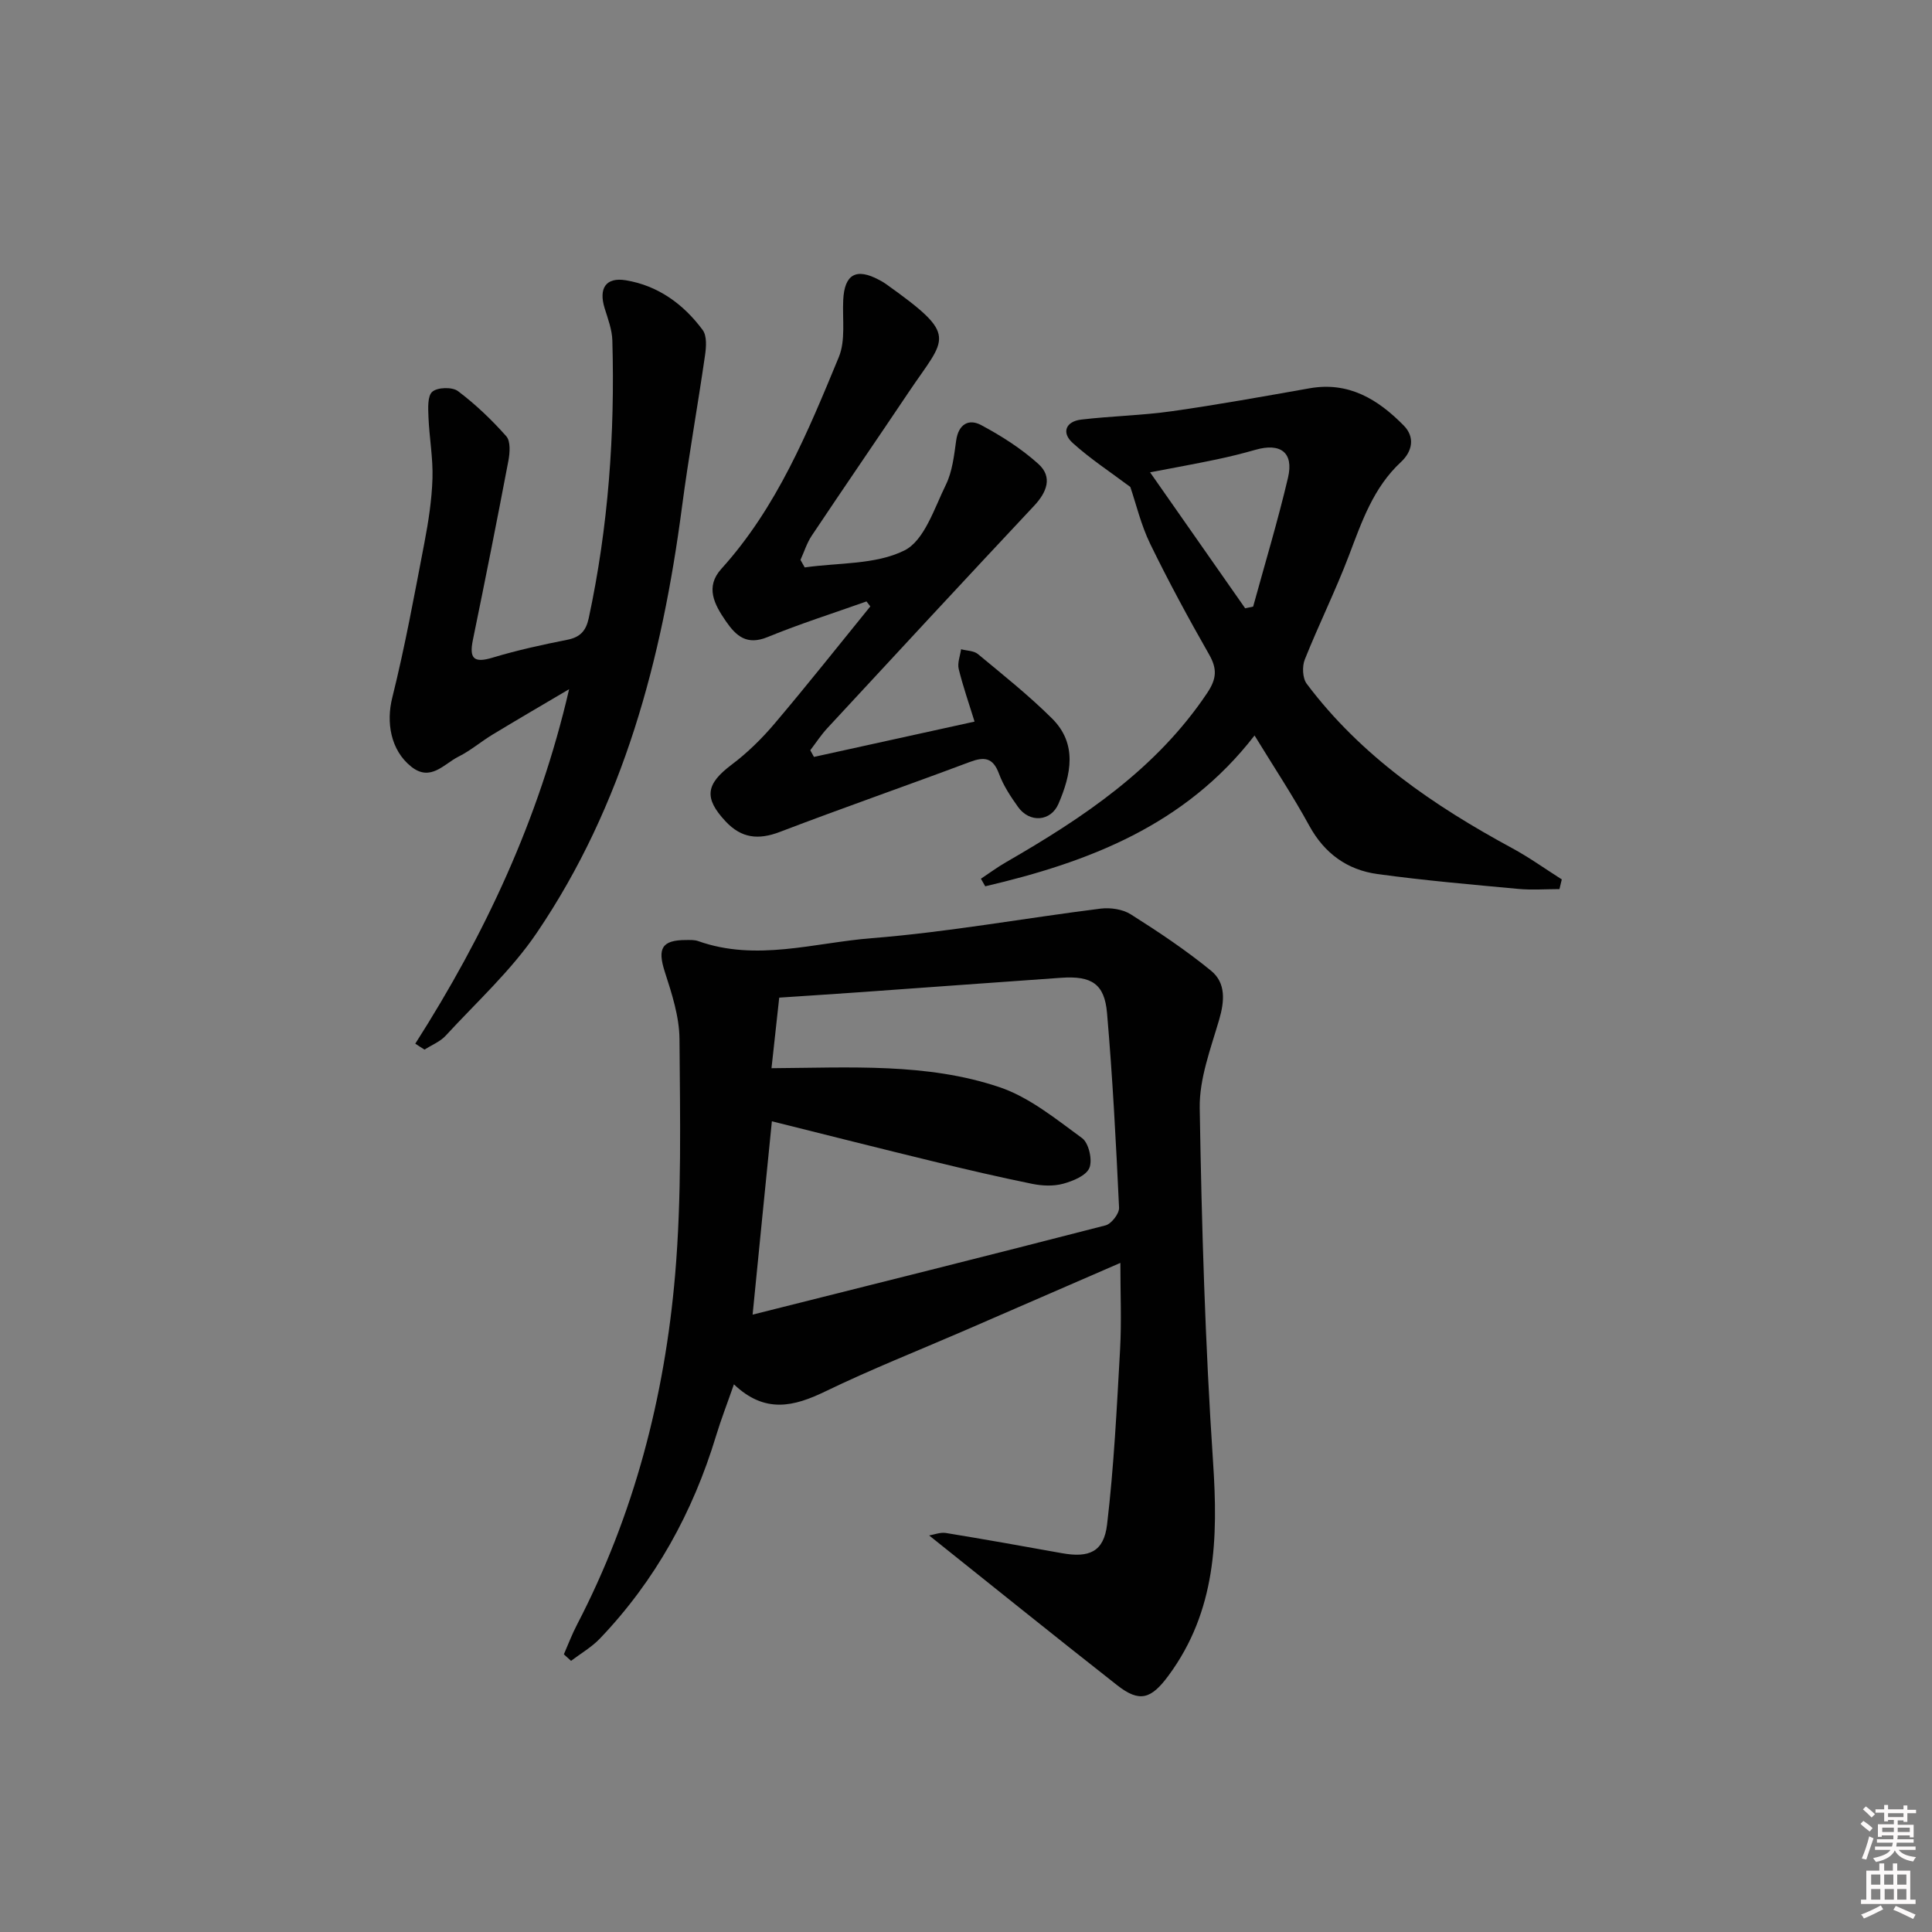 <svg enable-background="new 0 0 400 400" viewBox="0 0 400 400" xmlns="http://www.w3.org/2000/svg"><rect x="0" y="0" width="400" height="400" fill="#808080" stroke="none"/><path d="m385.2 377.6.6-.6c.6.4 1.3.9 1.9 1.5l-.6.7c-.8-.6-1.4-1.1-1.9-1.6zm.3 7.1c.6-1.4 1.1-2.9 1.5-4.5.3.1.6.3.9.4-.5 1.4-1 2.9-1.5 4.4l-.9-.2zm.2-10.1.6-.6c.7.5 1.3 1.1 1.9 1.6l-.7.7c-.6-.6-1.2-1.2-1.8-1.7zm8.4-.8h.8v.9h1.8v.7h-1.8v1.8h-.8v-.3h-1.2v.9h3.3v2.6h-.8v-.4h-2.5c0 .3 0 .6-.1.8h3.4v.7h-3.5c0 .3-.1.6-.1.8h4v.7h-3.5c.7.9 1.9 1.3 3.6 1.5-.2.2-.4.5-.6.9-1.9-.3-3.2-1.1-3.8-2.3-.5 1.1-1.8 2-3.9 2.4-.2-.3-.4-.5-.6-.8 1.9-.4 3.1-.9 3.6-1.7h-3.2v-.7h3.5c.1-.2.1-.5.2-.8h-3.3v-.7h3.4c0-.2 0-.5 0-.8h-2.4v.3h-.8v-2.6h3.3v-.9h-1.2v.3h-.8v-1.8h-1.8v-.7h1.8v-.9h.8v.9h3.2zm-4.4 5.5h2.4c0-.3 0-.6 0-.9h-2.4zm1.2-3.1h3.2v-.8h-3.2zm4.4 2.2h-2.4v.9h2.5v-.9z" fill="#fcfafa"/><path d="m389.2 385.8h.9v1.5h1.8v-1.5h.9v1.5h2.7v6h1.1v.9h-11.3v-.9h1.1v-6h2.7v-1.5zm.2 8.7.5.8c-1.2.6-2.5 1.3-4 1.9-.2-.3-.3-.6-.6-.8 1.6-.6 3-1.3 4.1-1.9zm-2-4.3h1.9v-2.1h-1.9zm0 3.1h1.9v-2.2h-1.9zm2.7-3.1h1.9v-2.1h-1.9zm.1 3.1h1.9v-2.2h-1.9zm2.3 1.3c1.4.6 2.7 1.2 4.1 1.8l-.5.9c-1.5-.7-2.8-1.4-4.1-1.9zm2.2-6.5h-1.9v2.1h1.9zm-1.9 5.2h1.9v-2.2h-1.9z" fill="#fcfafa"/><g fill="#010101"><path d="m116.74 342.51c.9-2.05 1.69-4.17 2.73-6.15 11.82-22.74 18.14-47.15 20.31-72.47 1.38-16.16 1.02-32.5.9-48.75-.03-4.67-1.59-9.44-3.05-13.97-1.54-4.8-.63-6.55 4.43-6.55.83 0 1.72-.05 2.48.22 12.04 4.29 24.04.34 35.94-.6 15.86-1.26 31.58-4.14 47.39-6.12 2.03-.25 4.56.12 6.24 1.18 5.73 3.62 11.41 7.41 16.64 11.69 3.08 2.52 2.79 6.27 1.66 10.14-1.75 5.99-4.12 12.2-4.02 18.28.4 24.44 1.13 48.89 2.76 73.27 1.06 15.82.65 30.83-9.2 44.2-3.6 4.89-5.99 5.69-10.65 2.03-12.92-10.14-25.71-20.46-38.93-31.01 1.02-.17 2.31-.7 3.48-.51 8.02 1.31 16.02 2.74 24.01 4.18 5.62 1.01 8.68-.26 9.35-5.95 1.42-12.01 2.01-24.12 2.69-36.21.32-5.78.06-11.6.06-17.94-11.1 4.82-21.71 9.43-32.31 14.03-9.61 4.16-19.36 8.02-28.78 12.58-6.51 3.15-12.49 4.65-18.92-1.47-1.39 3.99-2.67 7.28-3.69 10.64-4.8 15.85-12.58 29.99-24.05 41.99-1.72 1.8-3.97 3.09-5.98 4.62-.52-.45-1.01-.9-1.49-1.35zm39.08-70.33c24.56-6.17 48.84-12.23 73.07-18.48 1.21-.31 2.86-2.44 2.8-3.65-.63-13.45-1.33-26.9-2.49-40.31-.52-6.06-3.2-7.74-9.5-7.3-13.76.96-27.52 1.98-41.28 2.96-5.59.4-11.19.75-17.09 1.15-.56 5.1-1.09 9.91-1.6 14.61 16.37-.11 32.17-1.13 47.18 3.92 6.21 2.09 11.71 6.6 17.13 10.56 1.38 1.01 2.18 4.52 1.51 6.16-.66 1.61-3.43 2.74-5.48 3.29-2.01.54-4.36.43-6.43 0-6.82-1.39-13.6-2.97-20.36-4.62-11.24-2.73-22.46-5.57-33.47-8.32-1.33 13.16-2.6 26-3.99 40.03z"/><path d="m203.09 181.93c1.72-1.14 3.39-2.38 5.18-3.41 15.96-9.2 31.11-19.29 41.65-35.02 1.98-2.96 2.12-5 .41-8-4.28-7.5-8.4-15.11-12.18-22.87-1.92-3.94-2.94-8.32-4.13-11.81-4.1-3.08-8.29-5.81-11.94-9.12-2.37-2.14-1.41-4.46 1.79-4.83 6.25-.74 12.59-.85 18.82-1.74 9.52-1.35 18.99-3.07 28.46-4.74 8.12-1.43 14.18 2.32 19.48 7.71 2.38 2.42 1.78 5.36-.57 7.55-5.73 5.31-8.11 12.35-10.78 19.37-2.77 7.28-6.25 14.29-9.14 21.53-.57 1.43-.47 3.87.41 5.03 11.24 14.97 26.29 25.23 42.52 34.02 3.55 1.92 6.86 4.3 10.28 6.47-.16.67-.32 1.34-.48 2.01-2.84 0-5.7.22-8.51-.04-9.74-.91-19.5-1.75-29.19-3.08-6.22-.86-10.94-4.24-14.09-9.99-3.4-6.22-7.34-12.16-11.34-18.7-14.4 18.63-34.39 26.23-55.76 31.23-.31-.53-.6-1.05-.89-1.57zm54.71-55.99c.55-.12 1.1-.23 1.65-.35 2.44-8.89 5.11-17.73 7.22-26.7 1.22-5.19-1.53-7.25-6.72-5.77-2.7.77-5.43 1.45-8.17 2.02-4.43.93-8.88 1.73-13.67 2.65 6.86 9.8 13.27 18.98 19.69 28.15z"/><path d="m85.98 216.08c14.35-22.5 25.58-46.3 31.85-73.39-5.76 3.4-10.8 6.34-15.79 9.36-2.42 1.46-4.6 3.35-7.11 4.6-3.03 1.51-5.78 5.28-9.8 2.07-4.31-3.45-5.18-9.24-3.92-14.26 2.64-10.59 4.6-21.36 6.66-32.1.84-4.39 1.53-8.87 1.67-13.32.13-4.21-.66-8.45-.83-12.68-.07-1.81-.23-4.39.8-5.26 1.09-.93 4.12-1.01 5.3-.13 3.64 2.74 6.99 5.94 10.01 9.35.91 1.03.75 3.41.44 5.06-2.35 12.38-4.81 24.74-7.35 37.09-.8 3.88.18 4.87 4.1 3.68 5.07-1.53 10.28-2.67 15.48-3.7 2.67-.53 3.84-1.88 4.4-4.46 4.07-18.96 5.44-38.15 4.89-57.49-.06-2.25-.92-4.5-1.6-6.7-1.26-4.09.23-6.46 4.4-5.77 6.66 1.1 11.94 4.94 15.9 10.29.9 1.22.74 3.52.49 5.23-1.51 10.48-3.39 20.9-4.77 31.39-4.13 31.44-12.06 61.66-30.09 88.23-5.27 7.77-12.41 14.27-18.82 21.24-1.15 1.26-2.92 1.95-4.4 2.9-.64-.39-1.27-.81-1.91-1.23z"/><path d="m179.4 124.52c-6.83 2.43-13.76 4.62-20.46 7.37-4.28 1.76-6.49-.14-8.65-3.27-2.4-3.48-4.34-7.09-.94-10.85 11.51-12.73 17.9-28.31 24.31-43.82 1.44-3.47.73-7.85.92-11.82.25-5.34 2.68-6.73 7.43-4.18.44.24.89.47 1.29.76 15.41 10.97 12.58 10.94 4.87 22.43-6.67 9.94-13.46 19.81-20.11 29.77-1.01 1.51-1.56 3.33-2.33 5.01.29.52.59 1.04.88 1.56 6.96-1 14.65-.54 20.63-3.51 4.13-2.05 6.19-8.71 8.59-13.6 1.34-2.74 1.7-6.04 2.13-9.13.47-3.4 2.58-4.62 5.18-3.23 4.19 2.24 8.32 4.87 11.84 8.04 3 2.7 1.77 5.85-.9 8.69-14.34 15.29-28.58 30.67-42.82 46.05-1.29 1.4-2.34 3.02-3.5 4.54.25.46.51.92.76 1.38 11-2.42 22-4.84 33.25-7.31-1.13-3.68-2.39-7.25-3.28-10.9-.3-1.25.3-2.71.49-4.08 1.18.32 2.64.29 3.49 1 5.22 4.33 10.55 8.57 15.35 13.34 5.3 5.27 3.92 11.63 1.33 17.65-1.6 3.72-6 3.99-8.36.68-1.54-2.15-3.05-4.44-3.96-6.9-1.25-3.38-3.05-3.56-6.1-2.41-13.05 4.9-26.22 9.47-39.24 14.45-4.47 1.71-7.98 1.34-11.27-2.18-4.53-4.84-4.09-7.71 1.24-11.72 3.29-2.47 6.31-5.44 8.97-8.59 6.73-7.94 13.19-16.11 19.76-24.19-.26-.33-.52-.68-.79-1.03z"/></g></svg>